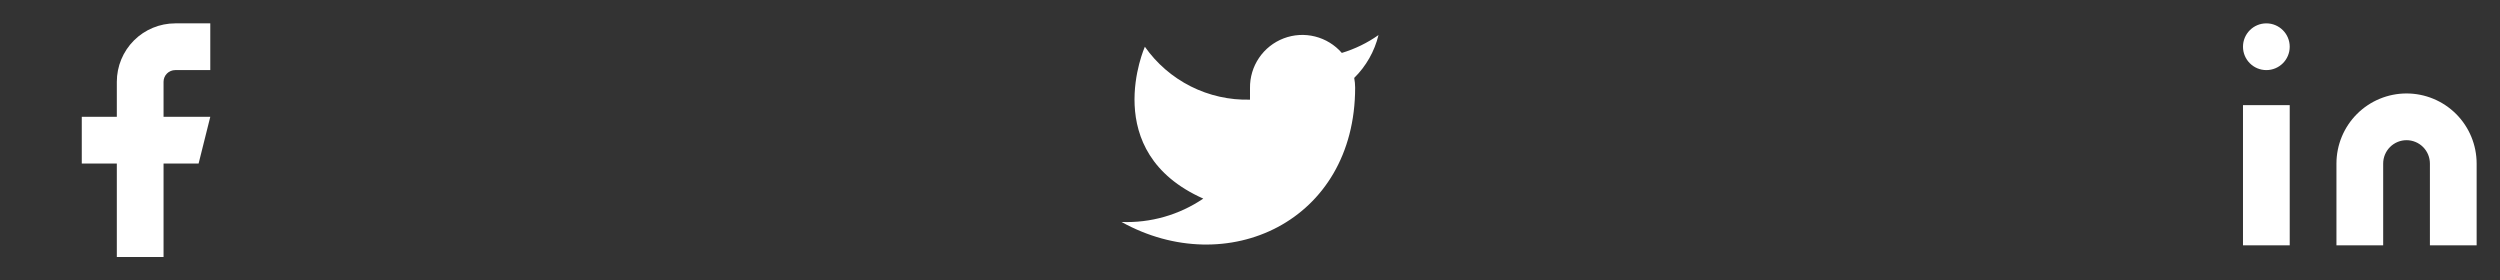 <svg width="214" height="24" viewBox="0 0 214 24" fill="none" xmlns="http://www.w3.org/2000/svg">
<rect x="0" y="0" width="214" height="24" fill="#333333" stroke="none"/>
<path d="M18 2H15C13.674 2 12.402 2.527 11.464 3.464C10.527 4.402 10 5.674 10 7V10H7V14H10V22H14V14H17L18 10H14V7C14 6.735 14.105 6.48 14.293 6.293C14.48 6.105 14.735 6 15 6H18V2Z" fill="white"/>
<path d="M118 3C117.042 3.676 115.982 4.192 114.86 4.53C114.258 3.838 113.457 3.347 112.567 3.124C111.677 2.901 110.739 2.957 109.882 3.284C109.025 3.612 108.288 4.194 107.773 4.954C107.258 5.713 106.988 6.612 107 7.53V8.53C105.243 8.576 103.501 8.186 101.931 7.395C100.361 6.605 99.01 5.439 98 4C98 4 94 13 103 17C100.941 18.398 98.487 19.099 96 19C105 24 116 19 116 7.5C115.999 7.221 115.972 6.944 115.92 6.67C116.941 5.664 117.661 4.393 118 3Z" fill="white"/>
<path d="M206 8C207.591 8 209.117 8.632 210.243 9.757C211.368 10.883 212 12.409 212 14V21H208V14C208 13.47 207.789 12.961 207.414 12.586C207.039 12.211 206.53 12 206 12C205.47 12 204.961 12.211 204.586 12.586C204.211 12.961 204 13.47 204 14V21H200V14C200 12.409 200.632 10.883 201.757 9.757C202.883 8.632 204.409 8 206 8Z" fill="white"/>
<path d="M196 9H192V21H196V9Z" fill="white"/>
<path d="M194 6C195.105 6 196 5.105 196 4C196 2.895 195.105 2 194 2C192.895 2 192 2.895 192 4C192 5.105 192.895 6 194 6Z" fill="white"/>
</svg>
